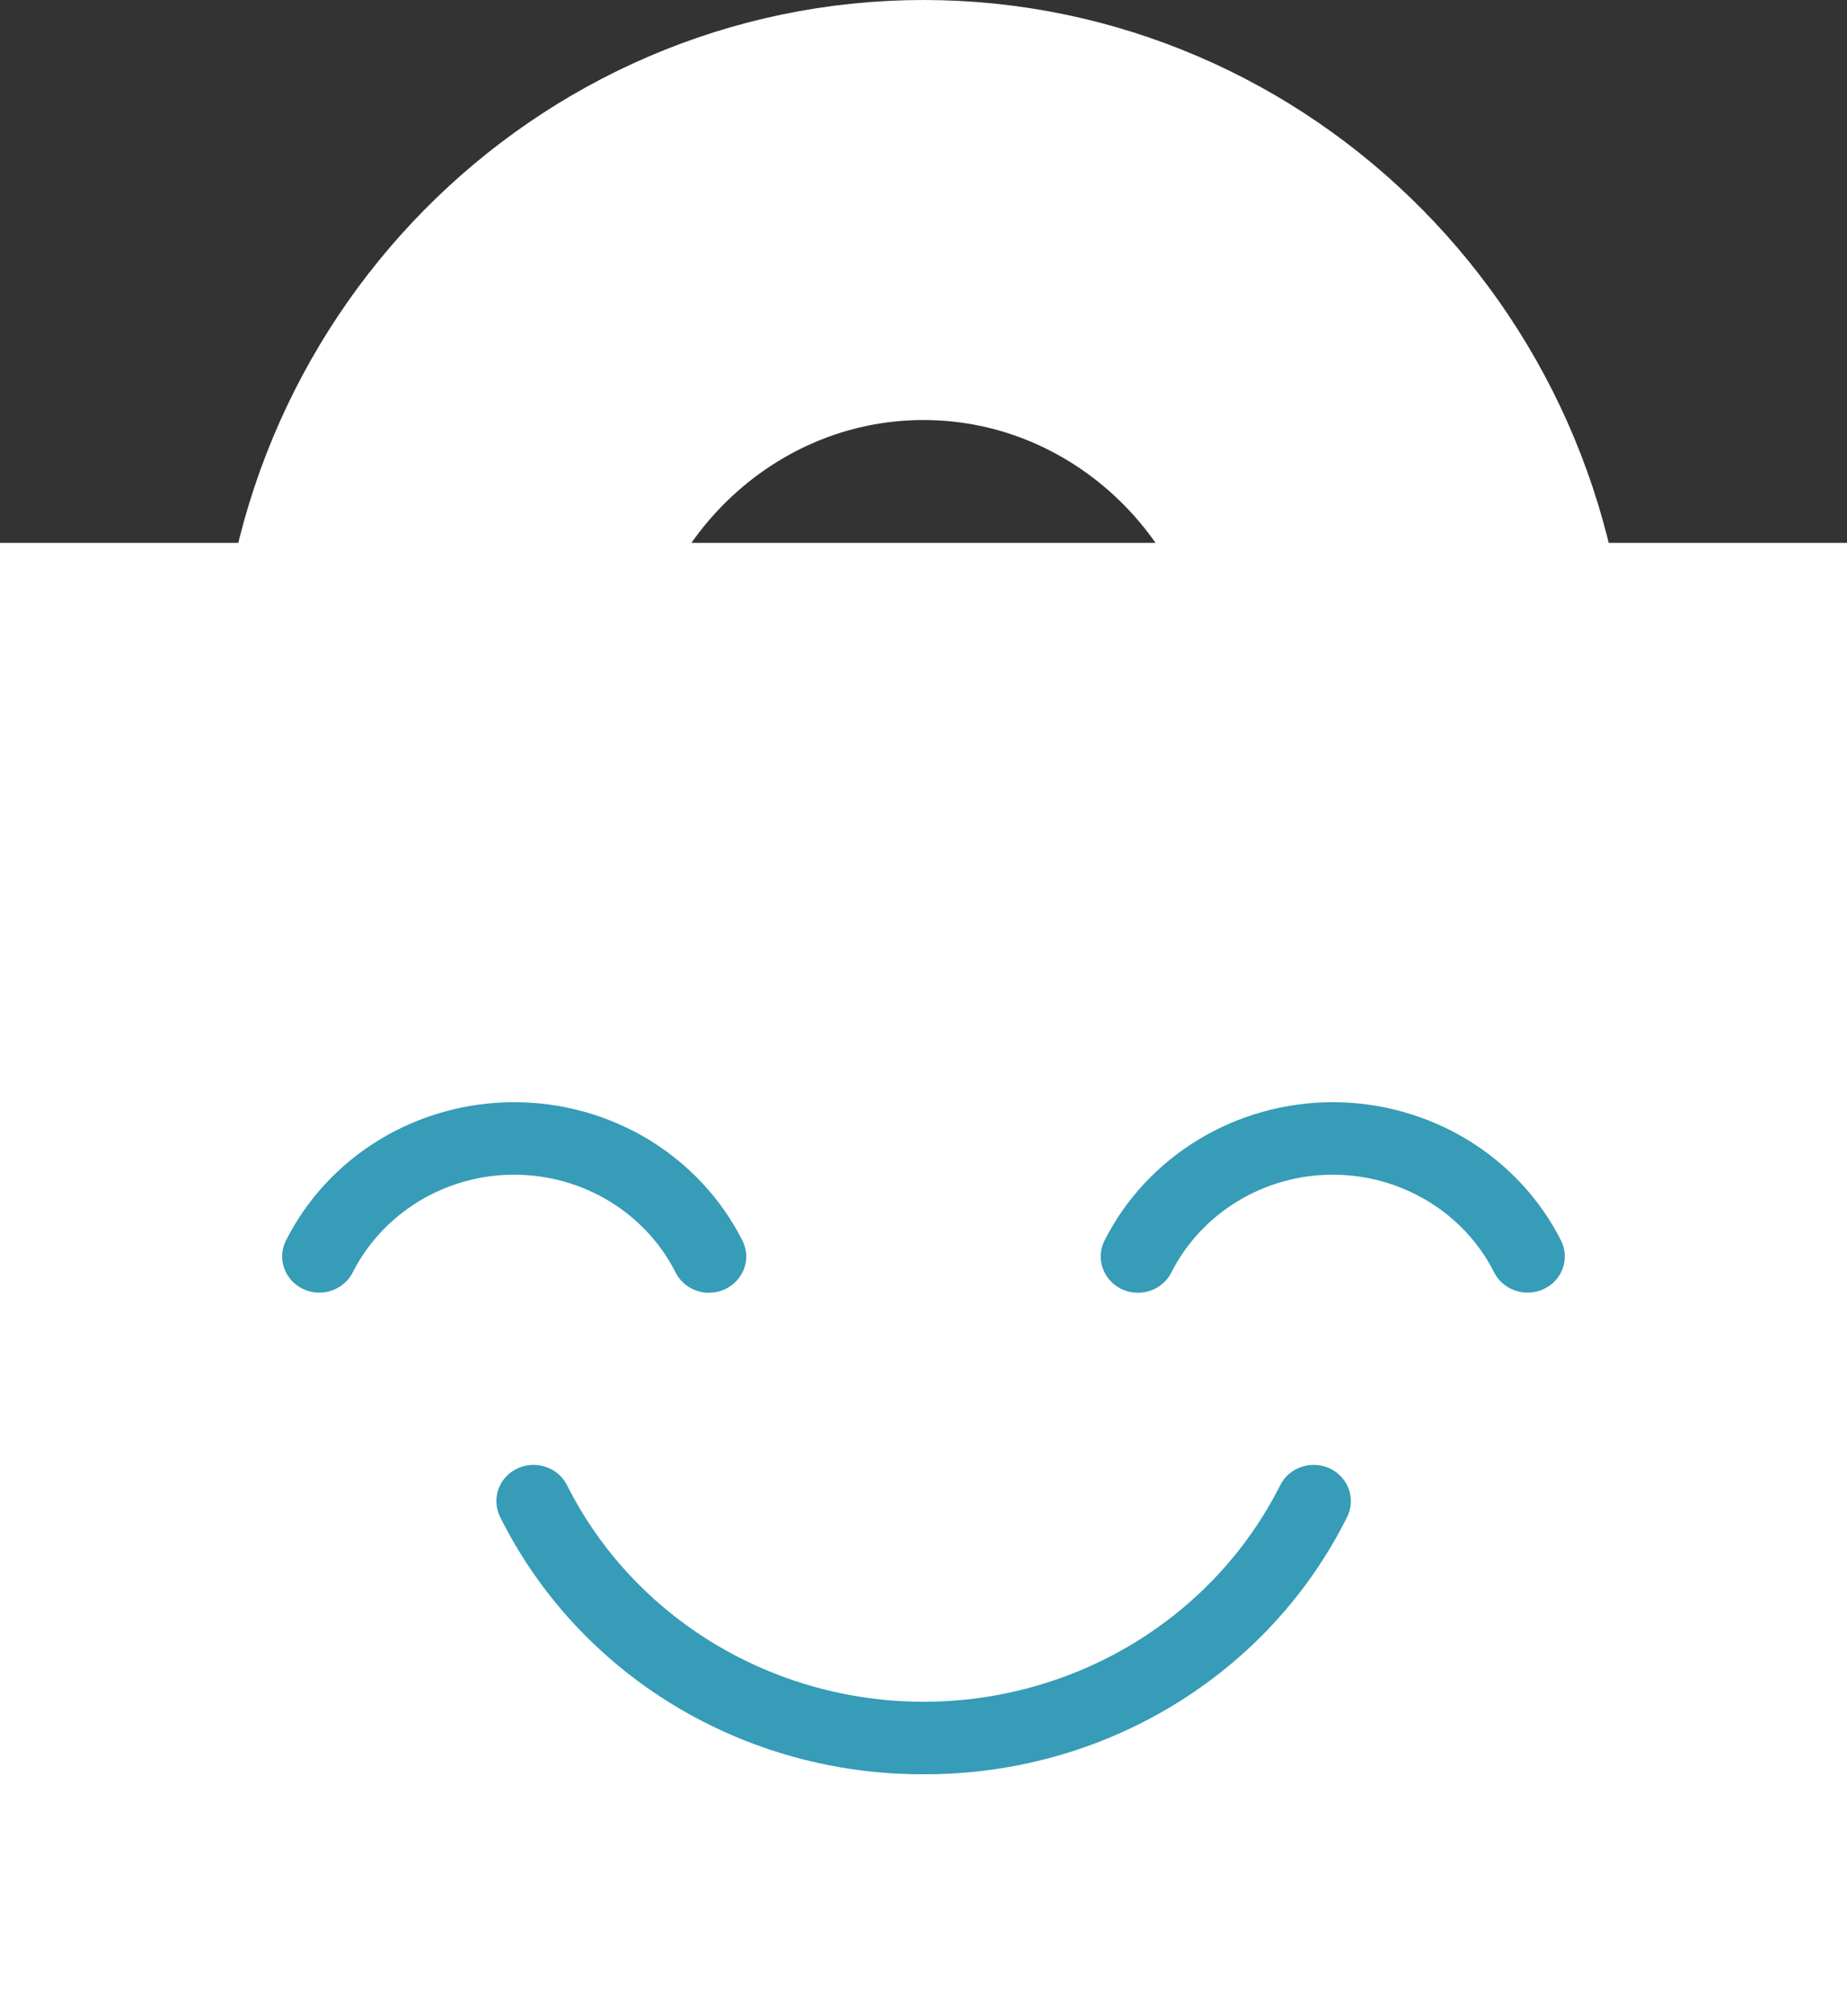 <svg width="22" height="24" viewBox="0 0 22 24" fill="none" xmlns="http://www.w3.org/2000/svg">
<rect x="0" y="0" width="22" height="24" fill="#333333" stroke="none"/>
<path d="M16.912 8.538C16.912 11.909 14.23 14.577 11 14.577C7.77 14.577 5.088 11.909 5.088 8.538C5.088 5.168 7.77 2.5 11 2.5C14.23 2.5 16.912 5.168 16.912 8.538Z" stroke="white" stroke-width="5"/>
<rect y="6.462" width="22" height="17.538" fill="white"/>
<path d="M11.001 21.12C9.951 21.124 8.921 20.84 8.029 20.3C7.137 19.76 6.421 18.985 5.962 18.067C5.935 18.016 5.918 17.96 5.914 17.903C5.909 17.845 5.916 17.788 5.934 17.733C5.953 17.679 5.982 17.628 6.021 17.585C6.06 17.542 6.107 17.506 6.16 17.481C6.213 17.456 6.271 17.441 6.33 17.438C6.389 17.434 6.448 17.443 6.503 17.462C6.559 17.481 6.61 17.511 6.654 17.549C6.697 17.588 6.733 17.635 6.758 17.687C7.147 18.458 7.752 19.108 8.502 19.562C9.252 20.016 10.118 20.257 11.001 20.257C11.885 20.257 12.751 20.016 13.501 19.562C14.251 19.108 14.855 18.458 15.245 17.687C15.27 17.635 15.305 17.588 15.349 17.549C15.393 17.511 15.444 17.481 15.499 17.462C15.555 17.443 15.614 17.434 15.673 17.438C15.732 17.441 15.79 17.456 15.842 17.481C15.896 17.506 15.943 17.542 15.982 17.585C16.02 17.628 16.05 17.679 16.068 17.733C16.087 17.788 16.094 17.845 16.089 17.903C16.084 17.96 16.068 18.016 16.041 18.067C15.582 18.985 14.865 19.76 13.973 20.3C13.082 20.84 12.052 21.124 11.001 21.12Z" fill="#369CB7"/>
<path d="M13.556 15.388C13.48 15.389 13.406 15.37 13.34 15.335C13.274 15.299 13.219 15.248 13.179 15.186C13.139 15.123 13.116 15.053 13.112 14.979C13.108 14.906 13.123 14.833 13.156 14.767C13.406 14.273 13.793 13.857 14.274 13.566C14.754 13.275 15.309 13.12 15.875 13.12C16.441 13.12 16.996 13.275 17.477 13.566C17.957 13.857 18.344 14.273 18.594 14.767C18.645 14.87 18.653 14.988 18.615 15.096C18.577 15.204 18.496 15.293 18.391 15.343C18.286 15.393 18.164 15.401 18.053 15.364C17.942 15.328 17.85 15.25 17.798 15.148C17.622 14.798 17.348 14.504 17.008 14.298C16.668 14.092 16.276 13.983 15.875 13.983C15.475 13.983 15.083 14.092 14.743 14.298C14.403 14.504 14.129 14.798 13.952 15.148C13.916 15.22 13.859 15.28 13.789 15.323C13.719 15.366 13.638 15.388 13.556 15.388Z" fill="#369CB7"/>
<path d="M8.446 15.389C8.363 15.389 8.282 15.366 8.211 15.324C8.141 15.281 8.084 15.22 8.047 15.147C7.871 14.798 7.597 14.504 7.257 14.298C6.917 14.092 6.525 13.983 6.124 13.983C5.724 13.983 5.332 14.092 4.992 14.298C4.652 14.504 4.378 14.798 4.201 15.147C4.149 15.249 4.058 15.327 3.947 15.364C3.835 15.401 3.714 15.393 3.609 15.343C3.503 15.292 3.423 15.204 3.385 15.096C3.347 14.988 3.354 14.87 3.406 14.767C3.655 14.273 4.042 13.856 4.523 13.565C5.003 13.274 5.558 13.12 6.124 13.12C6.69 13.12 7.245 13.274 7.726 13.565C8.206 13.856 8.593 14.273 8.843 14.767C8.876 14.833 8.892 14.906 8.888 14.979C8.884 15.052 8.861 15.123 8.821 15.185C8.781 15.247 8.725 15.299 8.659 15.334C8.594 15.37 8.519 15.388 8.444 15.388L8.446 15.389Z" fill="#369CB7"/>
</svg>
